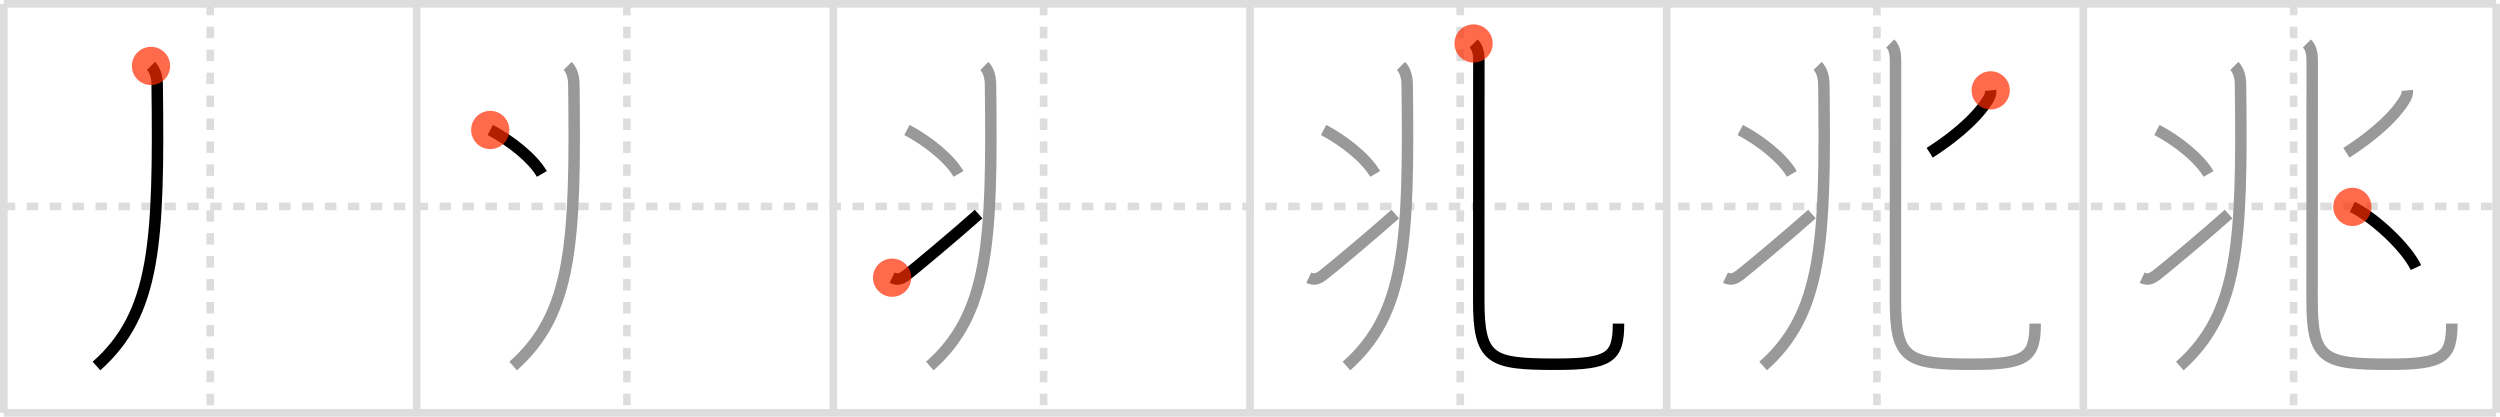 <svg width="654px" height="109px" viewBox="0 0 654 109" xmlns="http://www.w3.org/2000/svg" xmlns:xlink="http://www.w3.org/1999/xlink" xml:space="preserve" version="1.1"  baseProfile="full">
<line x1="1" y1="1" x2="653" y2="1" style="stroke:#ddd;stroke-width:2" />
<line x1="1" y1="1" x2="1" y2="108" style="stroke:#ddd;stroke-width:2" />
<line x1="1" y1="108" x2="653" y2="108" style="stroke:#ddd;stroke-width:2" />
<line x1="653" y1="1" x2="653" y2="108" style="stroke:#ddd;stroke-width:2" />
<line x1="109" y1="1" x2="109" y2="108" style="stroke:#ddd;stroke-width:2" />
<line x1="218" y1="1" x2="218" y2="108" style="stroke:#ddd;stroke-width:2" />
<line x1="327" y1="1" x2="327" y2="108" style="stroke:#ddd;stroke-width:2" />
<line x1="436" y1="1" x2="436" y2="108" style="stroke:#ddd;stroke-width:2" />
<line x1="545" y1="1" x2="545" y2="108" style="stroke:#ddd;stroke-width:2" />
<line x1="1" y1="54" x2="653" y2="54" style="stroke:#ddd;stroke-width:2;stroke-dasharray:3 3" />
<line x1="55" y1="1" x2="55" y2="108" style="stroke:#ddd;stroke-width:2;stroke-dasharray:3 3" />
<line x1="164" y1="1" x2="164" y2="108" style="stroke:#ddd;stroke-width:2;stroke-dasharray:3 3" />
<line x1="273" y1="1" x2="273" y2="108" style="stroke:#ddd;stroke-width:2;stroke-dasharray:3 3" />
<line x1="382" y1="1" x2="382" y2="108" style="stroke:#ddd;stroke-width:2;stroke-dasharray:3 3" />
<line x1="491" y1="1" x2="491" y2="108" style="stroke:#ddd;stroke-width:2;stroke-dasharray:3 3" />
<line x1="600" y1="1" x2="600" y2="108" style="stroke:#ddd;stroke-width:2;stroke-dasharray:3 3" />
<path d="M39.5,17.25c1.12,1.12,1.6,3,1.62,4.81c0.5,41.19-0.38,59.94-15.88,73.69" style="fill:none;stroke:black;stroke-width:3" />
<circle cx="39.5" cy="17.25" r="5" stroke-width="0" fill="#FF2A00" opacity="0.7" />
<path d="M148.5,17.25c1.12,1.12,1.6,3,1.62,4.81c0.5,41.19-0.38,59.94-15.88,73.69" style="fill:none;stroke:#999;stroke-width:3" />
<path d="M128.25,34c5.25,2.75,11.12,7.38,13.5,11.5" style="fill:none;stroke:black;stroke-width:3" />
<circle cx="128.25" cy="34.0" r="5" stroke-width="0" fill="#FF2A00" opacity="0.7" />
<path d="M257.5,17.25c1.12,1.12,1.6,3,1.62,4.81c0.5,41.19-0.38,59.94-15.88,73.69" style="fill:none;stroke:#999;stroke-width:3" />
<path d="M237.25,34c5.25,2.75,11.12,7.38,13.5,11.5" style="fill:none;stroke:#999;stroke-width:3" />
<path d="M233.38,72.64c1.49,0.72,2.49,0.24,3.62-0.58C238.56,70.92,249.84,61.49,256.0,56" style="fill:none;stroke:black;stroke-width:3" />
<circle cx="233.38" cy="72.64" r="5" stroke-width="0" fill="#FF2A00" opacity="0.7" />
<path d="M366.5,17.25c1.12,1.12,1.6,3,1.62,4.81c0.5,41.19-0.38,59.94-15.88,73.69" style="fill:none;stroke:#999;stroke-width:3" />
<path d="M346.25,34c5.25,2.75,11.12,7.38,13.5,11.5" style="fill:none;stroke:#999;stroke-width:3" />
<path d="M342.38,72.64c1.49,0.72,2.49,0.24,3.62-0.58C347.56,70.92,358.84,61.49,365.0,56" style="fill:none;stroke:#999;stroke-width:3" />
<path d="M385.49,11.37c1.2,1.2,1.38,2.84,1.38,4.68c0,9.95-0.03,56.89-0.03,62.45c0,15.62,3.04,16.78,20.17,16.78c14.12,0,16.39-1.78,16.39-10.62" style="fill:none;stroke:black;stroke-width:3" />
<circle cx="385.49" cy="11.37" r="5" stroke-width="0" fill="#FF2A00" opacity="0.7" />
<path d="M475.5,17.25c1.12,1.12,1.6,3,1.62,4.81c0.5,41.19-0.38,59.94-15.88,73.69" style="fill:none;stroke:#999;stroke-width:3" />
<path d="M455.25,34c5.25,2.75,11.12,7.38,13.5,11.5" style="fill:none;stroke:#999;stroke-width:3" />
<path d="M451.38,72.64c1.49,0.72,2.49,0.24,3.62-0.58C456.56,70.92,467.84,61.49,474.0,56" style="fill:none;stroke:#999;stroke-width:3" />
<path d="M494.49,11.37c1.2,1.2,1.38,2.84,1.38,4.68c0,9.95-0.03,56.89-0.03,62.45c0,15.62,3.04,16.78,20.17,16.78c14.12,0,16.39-1.78,16.39-10.62" style="fill:none;stroke:#999;stroke-width:3" />
<path d="M520.76,23.64c0.04,0.38-0.06,1.28-0.34,1.79c-2.05,3.81-7.05,9.06-15.61,14.53" style="fill:none;stroke:black;stroke-width:3" />
<circle cx="520.76" cy="23.64" r="5" stroke-width="0" fill="#FF2A00" opacity="0.7" />
<path d="M584.5,17.25c1.12,1.12,1.6,3,1.62,4.81c0.5,41.19-0.38,59.94-15.88,73.69" style="fill:none;stroke:#999;stroke-width:3" />
<path d="M564.25,34c5.25,2.75,11.12,7.38,13.5,11.5" style="fill:none;stroke:#999;stroke-width:3" />
<path d="M560.38,72.64c1.49,0.72,2.49,0.24,3.62-0.58C565.56,70.92,576.84,61.49,583.0,56" style="fill:none;stroke:#999;stroke-width:3" />
<path d="M603.49,11.37c1.2,1.2,1.38,2.84,1.38,4.68c0,9.95-0.03,56.89-0.03,62.45c0,15.62,3.04,16.78,20.17,16.78c14.12,0,16.39-1.78,16.39-10.62" style="fill:none;stroke:#999;stroke-width:3" />
<path d="M629.76,23.64c0.04,0.38-0.06,1.28-0.34,1.79c-2.05,3.81-7.05,9.06-15.61,14.53" style="fill:none;stroke:#999;stroke-width:3" />
<path d="M615.38,54.12C621.24,56.97,629.62,64.88,632.0,70" style="fill:none;stroke:black;stroke-width:3" />
<circle cx="615.38" cy="54.12" r="5" stroke-width="0" fill="#FF2A00" opacity="0.7" />
</svg>